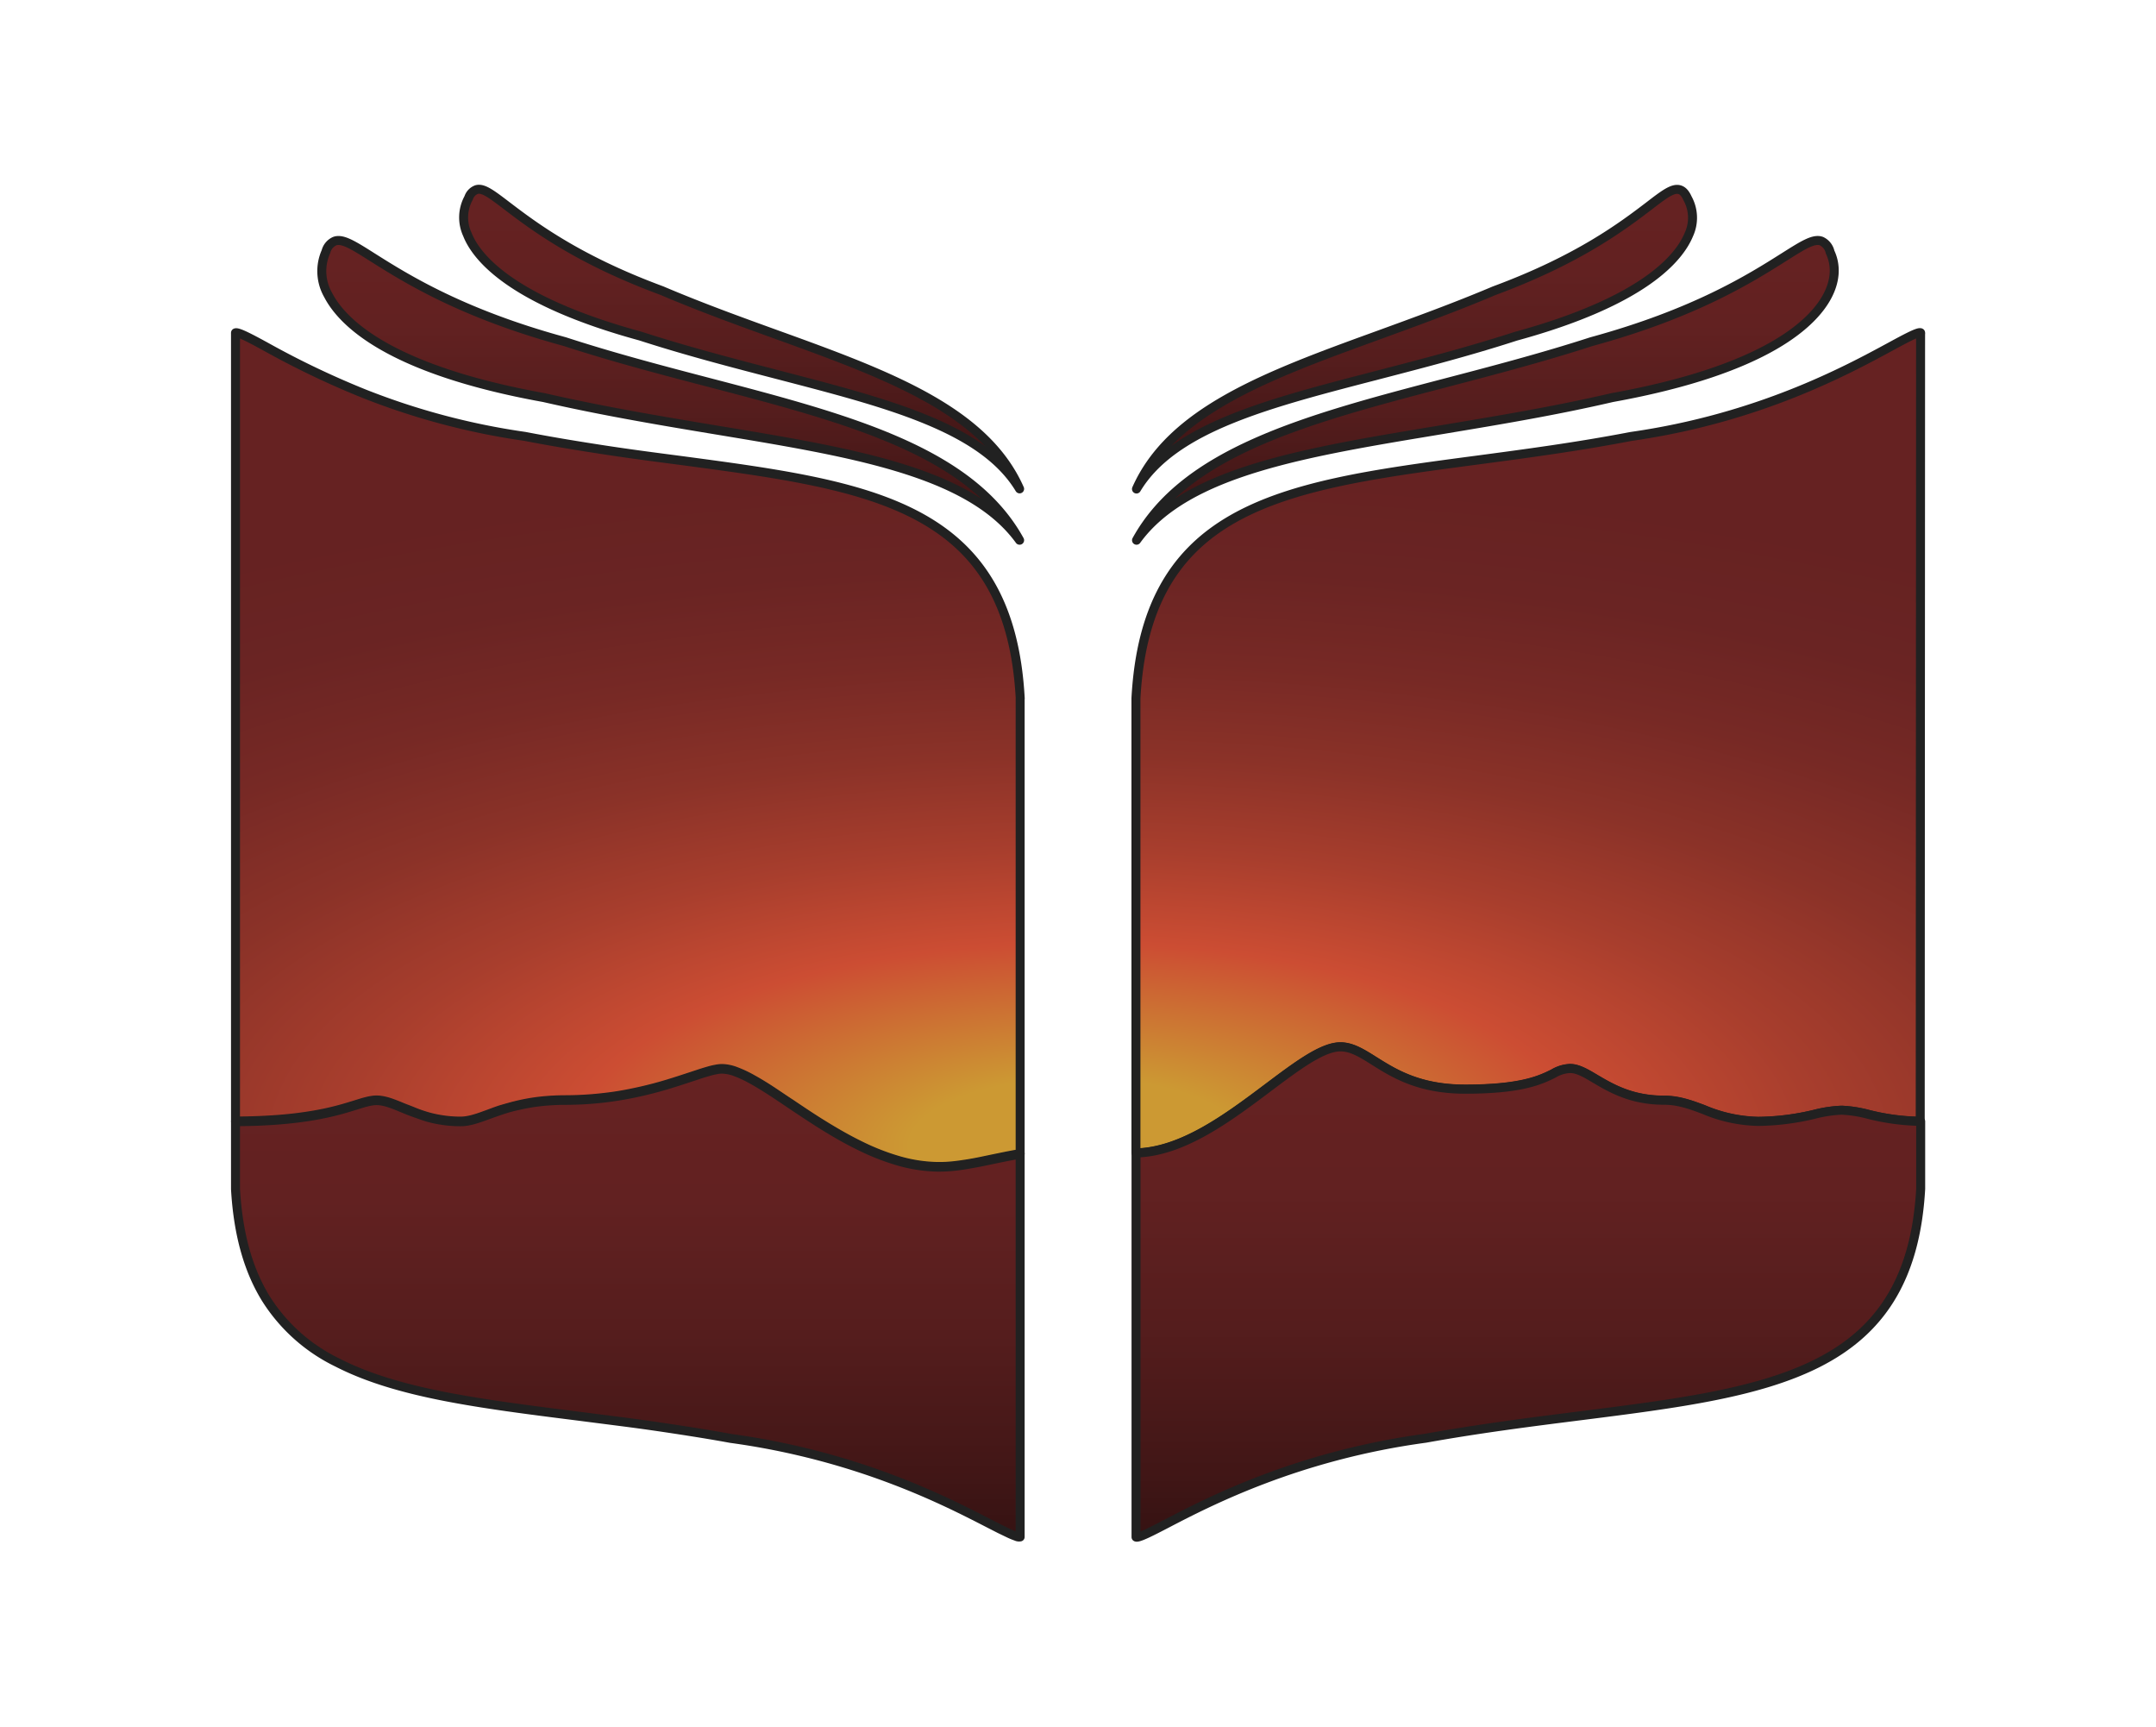 <svg xmlns="http://www.w3.org/2000/svg" xmlns:xlink="http://www.w3.org/1999/xlink" viewBox="0 0 480 384.3"><defs><style>.a,.b,.c,.d,.e,.f,.g{stroke:#212121;stroke-linejoin:round;stroke-width:2px;}.a{fill:url(#a);}.b{fill:url(#b);}.c{fill:url(#c);}.d{fill:url(#d);}.e{fill:url(#e);}.f{fill:url(#f);}.g{fill:url(#g);}</style><radialGradient id="a" cx="240" cy="254.98" r="374.99" gradientTransform="translate(0 152.99) scale(1 0.4)" gradientUnits="userSpaceOnUse"><stop offset="0.1" stop-color="#c93"/><stop offset="0.3" stop-color="#cc4d33"/><stop offset="0.44" stop-color="#a83e2d"/><stop offset="0.58" stop-color="#8b3228"/><stop offset="0.72" stop-color="#772925"/><stop offset="0.86" stop-color="#6a2423"/><stop offset="1" stop-color="#622"/></radialGradient><linearGradient id="b" x1="139.76" y1="342.15" x2="139.76" y2="237.84" gradientUnits="userSpaceOnUse"><stop offset="0" stop-color="#351212"/><stop offset="0.13" stop-color="#411616"/><stop offset="0.43" stop-color="#551d1d"/><stop offset="0.72" stop-color="#622121"/><stop offset="1" stop-color="#622"/></linearGradient><linearGradient id="c" x1="149.31" y1="120.24" x2="149.31" y2="53.53" xlink:href="#b"/><linearGradient id="d" x1="165.1" y1="108.81" x2="165.1" y2="42.15" xlink:href="#b"/><linearGradient id="e" x1="340.24" y1="342.16" x2="340.24" y2="233.02" xlink:href="#b"/><linearGradient id="f" x1="330.68" y1="120.25" x2="330.68" y2="53.53" xlink:href="#b"/><linearGradient id="g" x1="314.9" y1="108.81" x2="314.9" y2="42.16" xlink:href="#b"/></defs><title>Logo-CAEPA</title><path class="a" d="M227.12,155.48V256.76l-1.46.25-1.47.28-1.48.3-1.46.3-3.07.64c-1,.2-2,.39-3.06.55s-2,.3-3,.4-1.92.15-2.85.15h-.59a33.31,33.31,0,0,1-8.85-1.39,51.53,51.53,0,0,1-8.49-3.36c-2.76-1.35-5.43-2.9-8-4.48s-5-3.22-7.3-4.77c-1.56-1-3.07-2.06-4.51-3s-2.82-1.77-4.11-2.48a25.38,25.38,0,0,0-3.62-1.7,9.1,9.1,0,0,0-3.07-.63,7,7,0,0,0-1.28.14,15.44,15.44,0,0,0-1.58.37c-.57.16-1.19.35-1.86.56l-2.12.7c-1.55.51-3.31,1.09-5.25,1.68s-4.08,1.16-6.43,1.68-4.88,1-7.62,1.3a75.58,75.58,0,0,1-8.81.52,52.32,52.32,0,0,0-5.62.32,42.43,42.43,0,0,0-4.58.79c-1.38.32-2.62.68-3.74,1s-2.13.74-3.06,1.07l-1.71.62c-.55.19-1.08.36-1.59.5a14.66,14.66,0,0,1-1.51.34,9.35,9.35,0,0,1-1.49.12,26.38,26.38,0,0,1-3.91-.29,25.94,25.94,0,0,1-3.37-.71c-1-.29-2-.62-2.92-1s-1.76-.7-2.55-1c-.54-.23-1.07-.45-1.59-.65s-1-.38-1.49-.54a11.92,11.92,0,0,0-1.43-.37,7.31,7.31,0,0,0-1.38-.14h0a6,6,0,0,0-1,.08,9.76,9.76,0,0,0-1.11.22c-.38.09-.79.2-1.22.33l-1.38.43c-1.07.33-2.32.72-3.83,1.12s-3.3.81-5.41,1.17-4.58.7-7.46.93-6.2.39-10,.4V197.15c0-33.07,0-72.41,0-97.5V74.3a1.06,1.06,0,0,1,0-.15v-.07c.27-.13,1.18.21,2.42.81s2.82,1.45,4.44,2.34A192.29,192.29,0,0,0,81,87.6a157.62,157.62,0,0,0,35.87,9.53c6,1.16,11.89,2.12,17.62,3s11.35,1.61,16.87,2.33c21.31,2.84,39.65,5.27,53,12.41s21.61,19,22.78,40.6ZM427.59,74.36a.69.69,0,0,0,0-.3c-.51-.27-3.59,1.4-6.85,3.17-9.5,5.15-29.25,15.87-57.62,19.91-12,2.31-23.44,3.82-34.47,5.29-22.69,3-42,5.59-55.51,13.86-11.83,7.26-19.14,18.92-20.24,39.14l0,.16v101c10.32-.23,20.46-7.81,29.42-14.55,6.47-4.86,12.07-9.06,16.07-9.07,2.53,0,4.74,1.38,7.52,3.13,4.46,2.8,10,6.28,20.23,6.29h.09c12.61,0,16.82-2.09,19.61-3.47a7.8,7.8,0,0,1,3.7-1.13c1.7,0,3.43,1,5.62,2.31,3.6,2.12,8.09,4.75,15.31,4.75,3.2,0,5.93,1,8.81,2.08a32.68,32.68,0,0,0,12.11,2.63h.08A55.64,55.64,0,0,0,404,248a29,29,0,0,1,6-.9,27.69,27.69,0,0,1,6,.94,49.83,49.83,0,0,0,11.51,1.5Z"/><path class="b" d="M227.12,256.76v21.4c0,6,0,12.85,0,19.73v44a.3.3,0,0,1,0,.09v.1h0a1.4,1.4,0,0,1-.85-.12,15.47,15.47,0,0,1-1.57-.64c-.62-.29-1.32-.64-2.08-1l-2.37-1.21c-2.38-1.22-5.39-2.78-9-4.48s-7.88-3.57-12.71-5.39a164.45,164.45,0,0,0-35.87-9.09c-3-.55-6-1.05-8.92-1.51s-5.84-.9-8.7-1.31-5.71-.78-8.52-1.14l-8.36-1.07c-10.65-1.34-20.56-2.6-29.48-4.36s-16.83-4.05-23.48-7.45a38.8,38.8,0,0,1-15.94-14.15c-3.89-6.24-6.25-14.22-6.84-24.51v-15c3.81,0,7.13-.16,10-.4s5.34-.56,7.46-.93,3.89-.77,5.41-1.17,2.76-.79,3.83-1.12l1.38-.43c.43-.13.84-.24,1.22-.33a9.76,9.76,0,0,1,1.11-.22,6,6,0,0,1,1-.08h0a7.31,7.31,0,0,1,1.38.14,11.92,11.92,0,0,1,1.43.37q.72.24,1.49.54c.52.2,1,.42,1.59.65.8.33,1.64.68,2.55,1s1.88.67,2.92,1a25.94,25.94,0,0,0,3.37.71,26.38,26.38,0,0,0,3.91.29,9.35,9.35,0,0,0,1.49-.12,14.66,14.66,0,0,0,1.51-.34c.51-.14,1-.31,1.59-.5l1.71-.62c.93-.33,1.93-.7,3.06-1.07s2.36-.72,3.74-1a42.43,42.43,0,0,1,4.58-.79,52.32,52.32,0,0,1,5.62-.32,75.58,75.58,0,0,0,8.81-.52c2.73-.33,5.28-.78,7.62-1.3s4.49-1.09,6.43-1.68,3.7-1.16,5.25-1.68l2.12-.7c.67-.21,1.29-.4,1.86-.56a15.44,15.44,0,0,1,1.58-.37,7,7,0,0,1,1.28-.14,9.1,9.1,0,0,1,3.07.63,25.38,25.38,0,0,1,3.62,1.7c1.3.71,2.67,1.55,4.11,2.48s2.95,1.94,4.51,3c2.3,1.54,4.74,3.18,7.3,4.77s5.22,3.13,8,4.48a51.53,51.53,0,0,0,8.49,3.36,33.31,33.31,0,0,0,8.85,1.39h.59c.92,0,1.87-.06,2.85-.15s2-.23,3-.4,2-.35,3.06-.55l3.07-.64,1.46-.3,1.48-.3,1.47-.28Z"/><path class="c" d="M227,120.24c-10.76-19.52-37.2-26.78-68.29-34.89-10.76-2.81-21.89-5.71-33-9.32-23-6.27-35.42-14.12-42.84-18.8-4.26-2.7-6.62-4.17-8.33-3.57A3.46,3.46,0,0,0,72.57,56a10.67,10.67,0,0,0,.49,9.66c3,5.82,13.12,16.53,48.06,22.84,12.62,2.89,25.07,5,37.1,7,30.65,5.09,57.52,9.23,68.77,24.74Z"/><path class="d" d="M227,108.81c-7.64-17.25-28.74-25.18-53.57-34.14-8.47-3.06-17.23-6.22-26.12-10-18.79-6.94-28.61-14.42-34.48-18.88-3.37-2.57-5.24-4-6.71-3.6a2.9,2.9,0,0,0-1.78,1.86,9,9,0,0,0-.29,8.12c2,5.09,9.78,14.79,38.55,22.64,10.25,3.31,20.25,5.91,29.91,8.42C197.09,89.63,218.67,95,227,108.81Z"/><path class="e" d="M427.61,249.59v14.89l0,.15c-2.34,41.19-33.13,45.09-75.74,50.48-11,1.39-22.45,2.84-34.48,5-28.37,3.84-48.13,14.05-57.63,19-3.25,1.69-6.33,3.28-6.84,3,0,0,0-.05,0-.28,0,0,0-11.3,0-25.64V256.63c10.32-.23,20.46-7.81,29.42-14.55,6.47-4.86,12.07-9.06,16.07-9.07,2.53,0,4.74,1.38,7.52,3.13,4.46,2.8,10,6.28,20.23,6.29h.09c12.61,0,16.82-2.09,19.61-3.47a7.8,7.8,0,0,1,3.7-1.13c1.7,0,3.43,1,5.62,2.31,3.6,2.12,8.09,4.75,15.31,4.75,3.2,0,5.93,1,8.81,2.08a32.68,32.68,0,0,0,12.11,2.63h.08A55.64,55.64,0,0,0,404,248a29,29,0,0,1,6-.9,27.69,27.69,0,0,1,6,.94A49.83,49.83,0,0,0,427.61,249.59Z"/><path class="f" d="M407.44,56.1a3.51,3.51,0,0,0-1.94-2.44c-1.72-.61-4.07.88-8.33,3.57-7.42,4.69-19.84,12.53-42.86,18.81-11.13,3.6-22.26,6.5-33,9.31-31.08,8.11-57.52,15.37-68.28,34.89h0c11.25-15.51,38.12-19.65,68.77-24.74,12-2,24.48-4.07,37.1-7,34.94-6.31,45.11-17,48.06-22.84C408.65,62.34,408.82,59,407.44,56.1Z"/><path class="g" d="M375.68,44.11c-.5-1.11-1.07-1.71-1.8-1.9-1.47-.38-3.34,1-6.71,3.6-5.87,4.47-15.69,11.94-34.49,18.89-8.86,3.75-17.62,6.91-26.09,10-24.84,9-45.93,16.89-53.57,34.14h0c8.32-13.86,29.9-19.18,54.48-25.56,9.66-2.51,19.66-5.1,29.91-8.42C366.18,67,373.91,57.29,376,52.2A8.94,8.94,0,0,0,375.68,44.11Z"/></svg>
